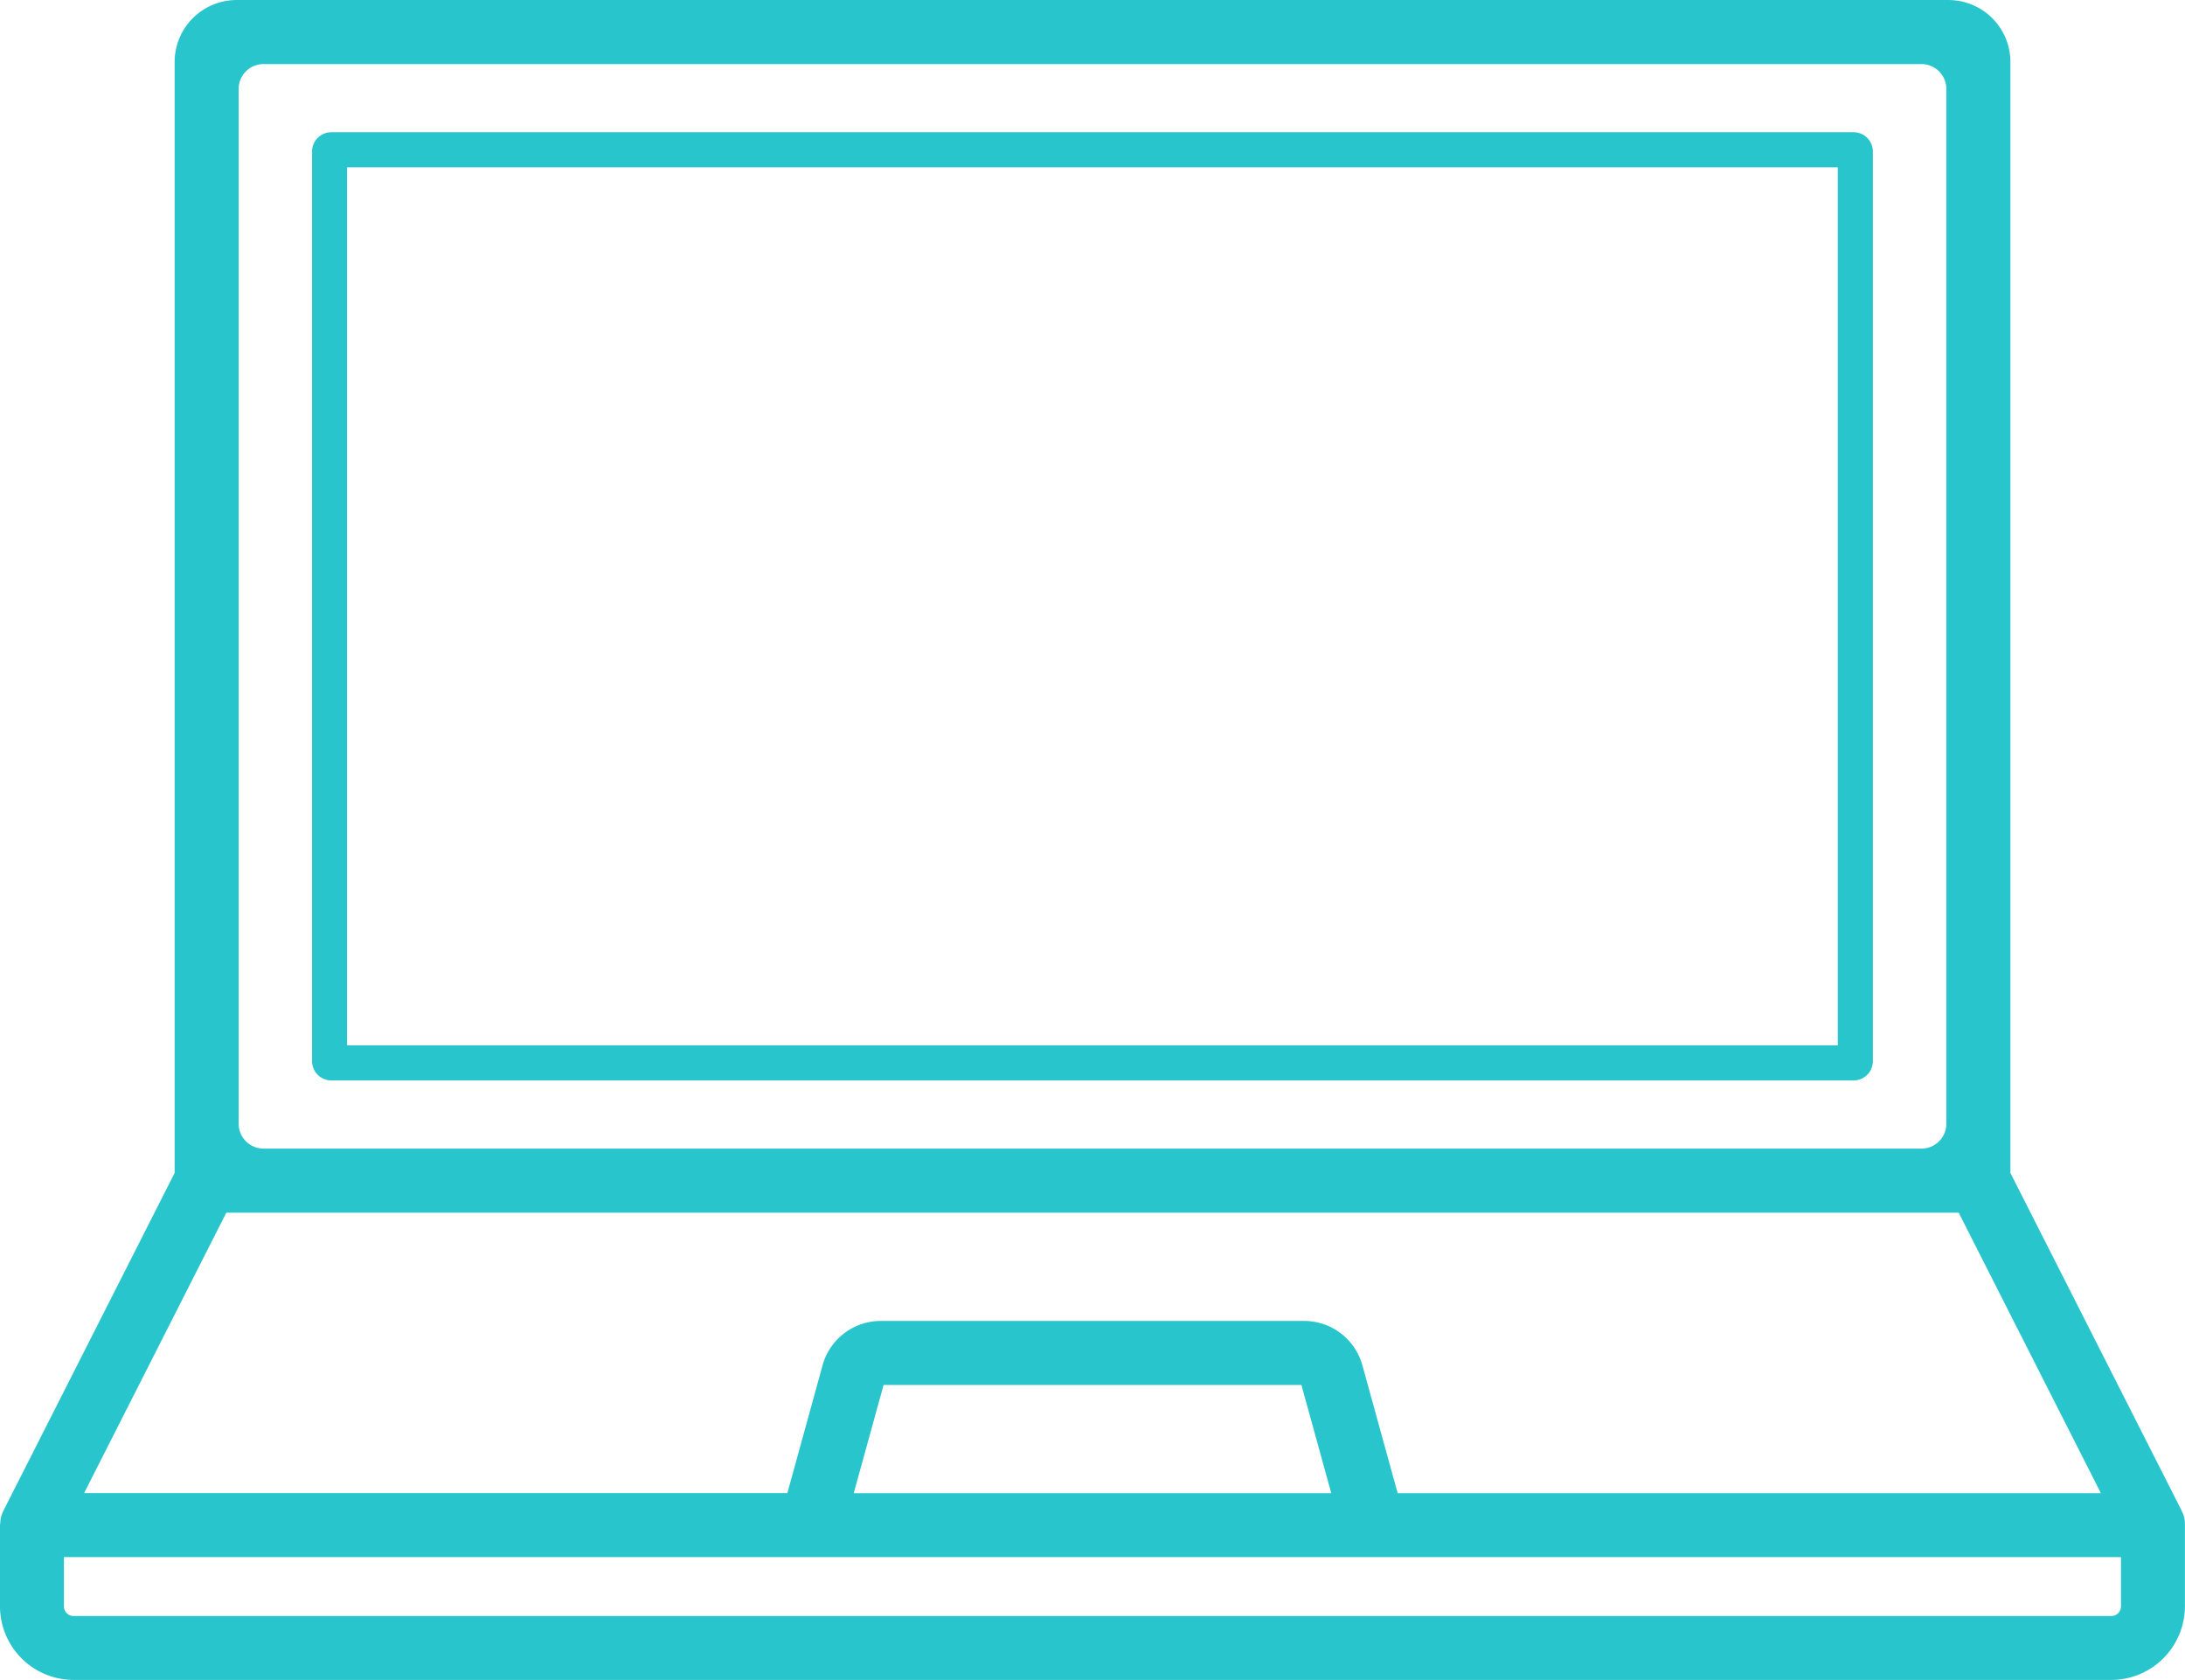 <svg xmlns="http://www.w3.org/2000/svg" width="83.252" height="64" viewBox="0 0 83.252 64">
    <defs>
        <clipPath id="clip-path">
            <path id="Rectangle_1465" d="M0 0H83.252V64H0z" class="cls-1"/>
        </clipPath>
        <style>
            .cls-1{fill:#28c5cc}
        </style>
    </defs>
    <g id="Group_3168">
        <g id="Group_3167" clip-path="url(#clip-path)">
            <path id="Path_4576" d="M83.247 58.027v-.037a1.248 1.248 0 0 0-.02-.142v-.013a1.217 1.217 0 0 0-.036-.124l-.011-.032q-.022-.056-.048-.108l-.007-.019L76.6 44.687V2.361A2.362 2.362 0 0 0 74.238 0H9.015a2.363 2.363 0 0 0-2.361 2.36v42.325L.132 57.551l-.009.019c-.016.035-.031.071-.045.107l-.012.033a1.214 1.214 0 0 0-.035.124v.013a.978.978 0 0 0-.02.142v.036A.728.728 0 0 0 0 58.1v3.1A2.806 2.806 0 0 0 2.8 64h77.648a2.807 2.807 0 0 0 2.8-2.8v-3.1a.686.686 0 0 0 0-.075M10.042 2.44H73.21a.948.948 0 0 1 .949.947v39.424a.948.948 0 0 1-.949.947H10.042a.948.948 0 0 1-.949-.947V3.387a.947.947 0 0 1 .949-.947M8.623 46.2H74.63l5.417 10.685H53.253l-1.345-4.875a2.3 2.3 0 0 0-2.214-1.686H33.558a2.3 2.3 0 0 0-2.216 1.686L30 56.882H3.205zm42.1 10.685H32.529l1.137-4.122h15.92zm30.09 4.315a.367.367 0 0 1-.365.365H2.8a.367.367 0 0 1-.365-.365v-1.878h78.378z" class="cls-1" transform="translate(0 .001)"/>
            <path id="Path_4577" d="M67.02 38.551h-56.8V5.1h56.8zm.6-34.786h-58a.734.734 0 0 0-.733.735v34.653a.735.735 0 0 0 .733.736h58a.735.735 0 0 0 .736-.736V4.5a.734.734 0 0 0-.736-.735" class="cls-1" transform="translate(3.003 1.273)"/>
        </g>
    </g>
</svg>
